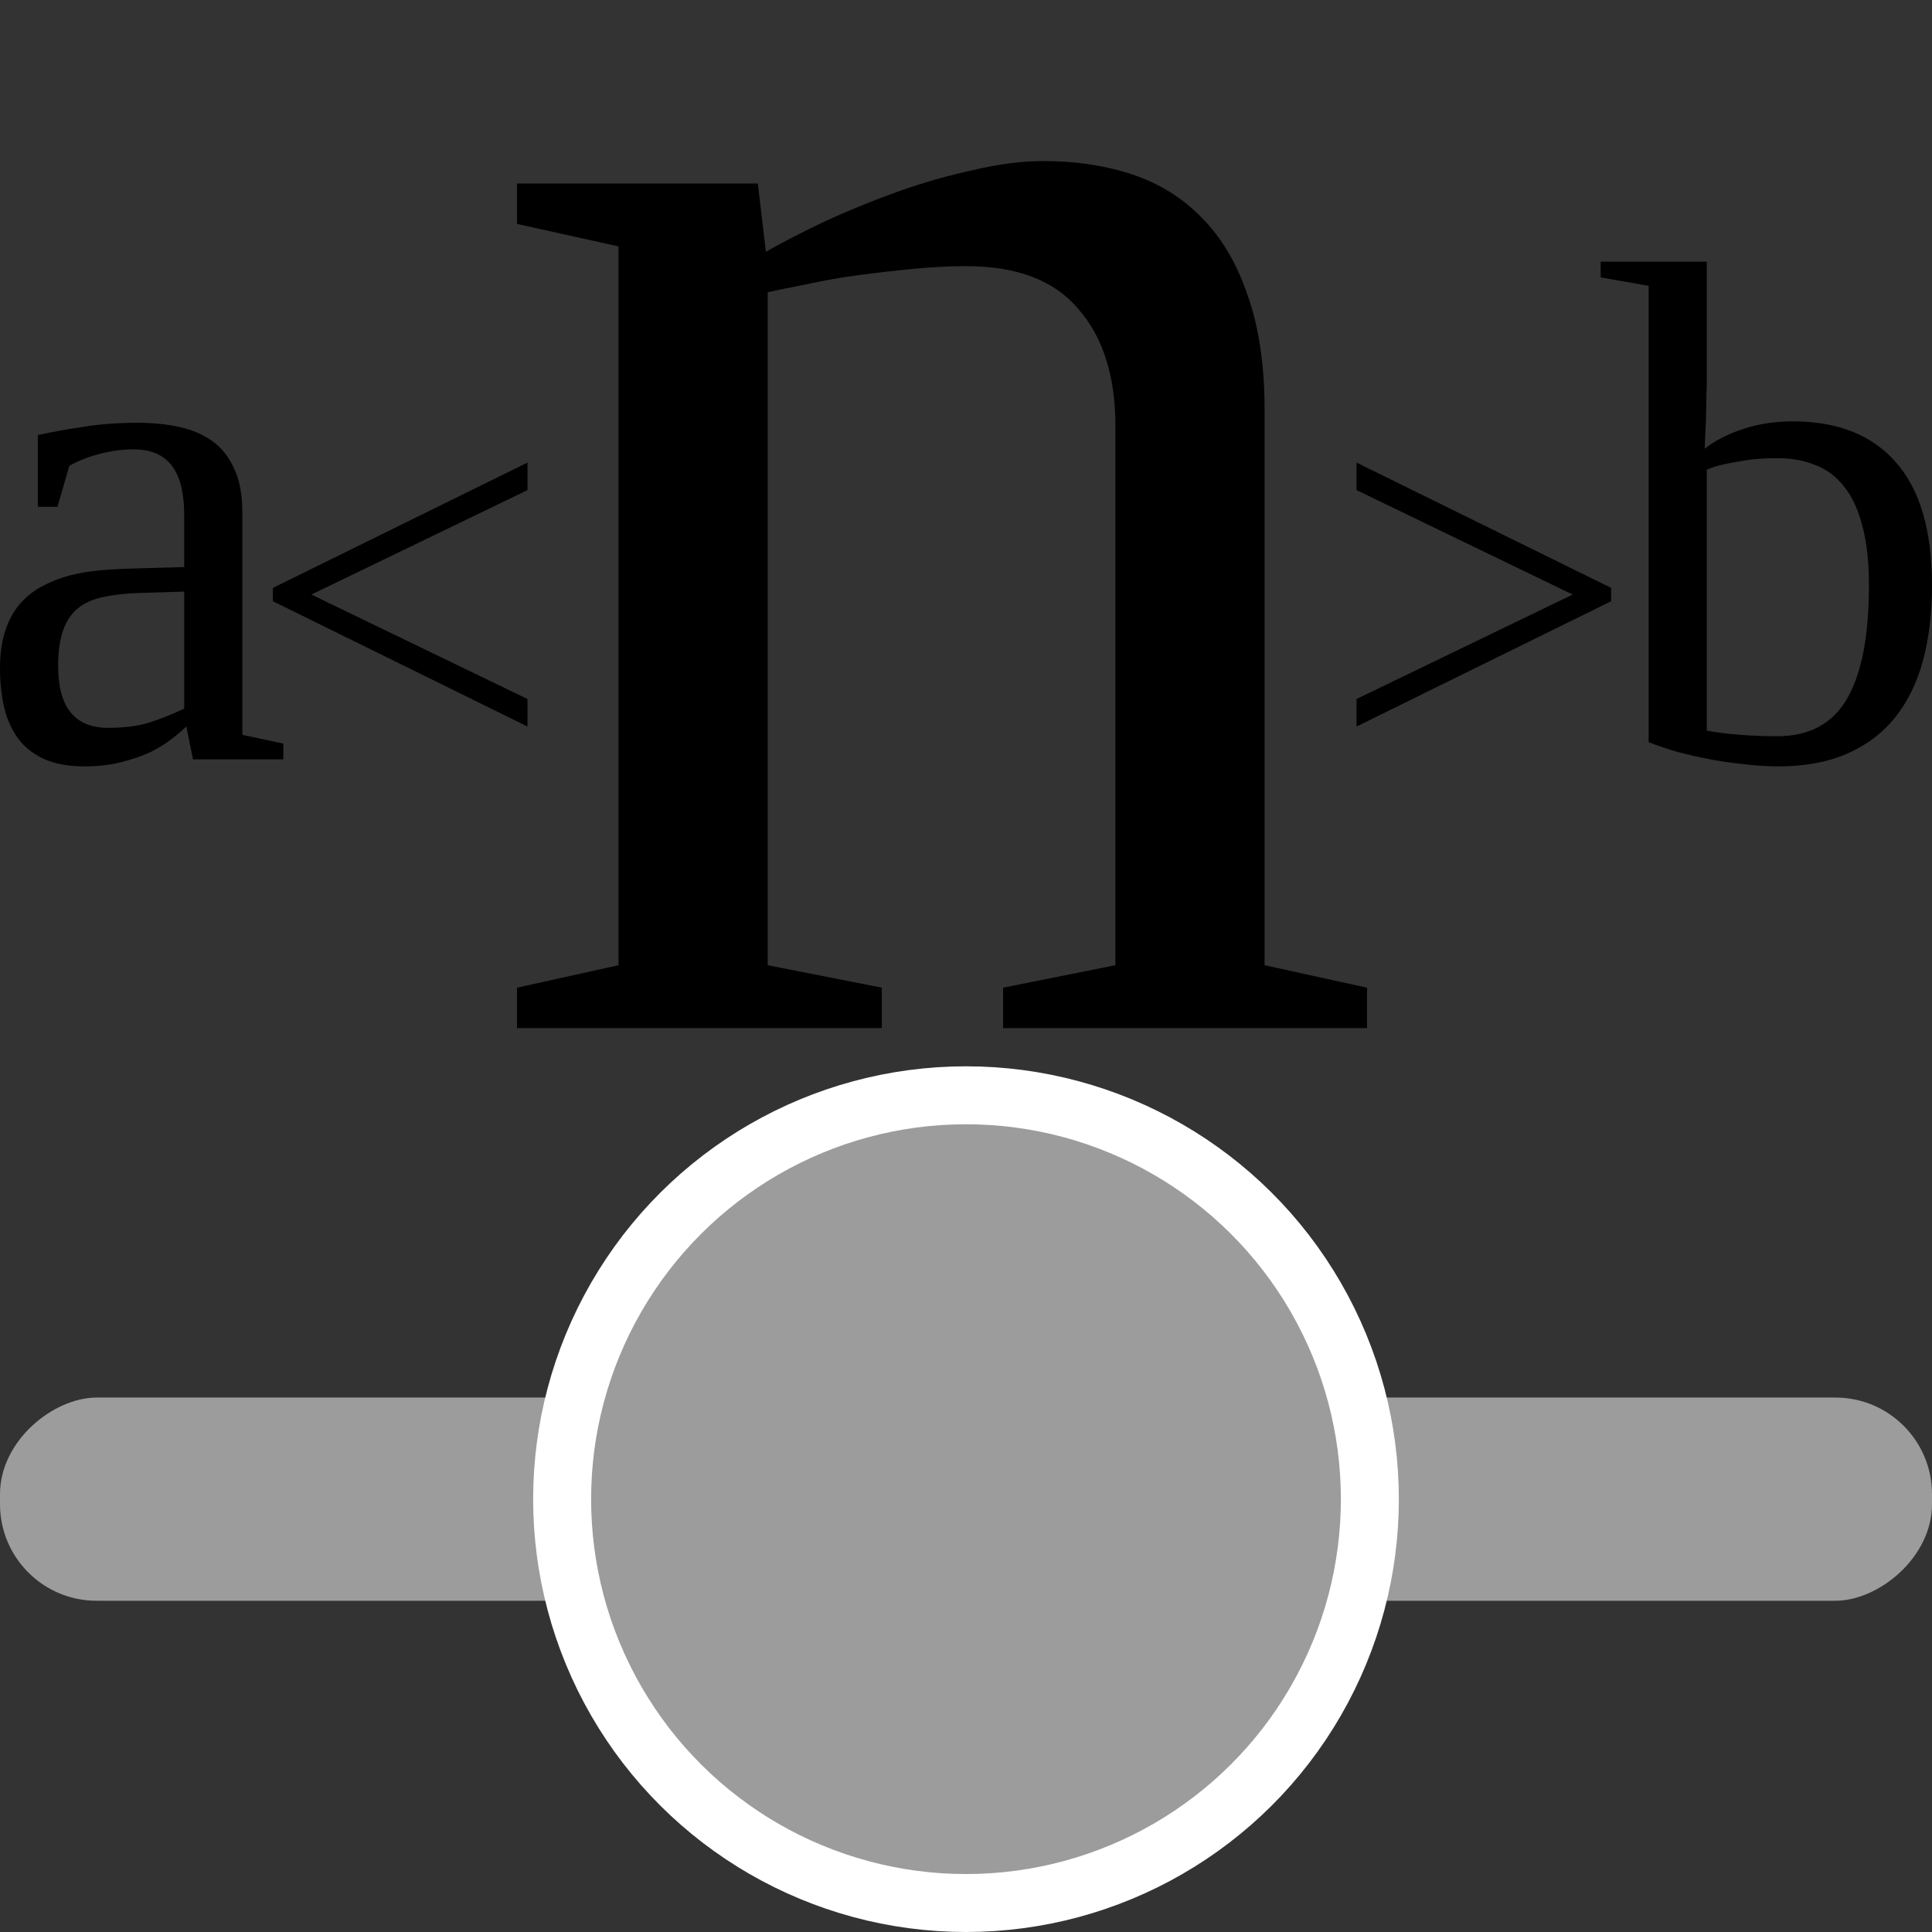 <?xml version="1.0" encoding="UTF-8" standalone="no"?>
<svg
   xmlns:dc="http://purl.org/dc/elements/1.1/"
   xmlns:cc="http://creativecommons.org/ns#"
   xmlns:rdf="http://www.w3.org/1999/02/22-rdf-syntax-ns#"
   xmlns:svg="http://www.w3.org/2000/svg"
   xmlns="http://www.w3.org/2000/svg"
   xmlns:sodipodi="http://sodipodi.sourceforge.net/DTD/sodipodi-0.dtd"
   xmlns:inkscape="http://www.inkscape.org/namespaces/inkscape"
   version="1.0"
   width="100"
   height="100"
   id="svg2"
   inkscape:version="1.0.1 (3bc2e813f5, 2020-09-07)"
   sodipodi:docname="ifValueInRange.svg">
  <rect width="100%" height="100%" fill="#333333" stroke="none"/>
  <sodipodi:namedview
     pagecolor="#ffffff"
     bordercolor="#666666"
     borderopacity="1"
     objecttolerance="10"
     gridtolerance="10"
     guidetolerance="10"
     inkscape:pageopacity="0"
     inkscape:pageshadow="2"
     inkscape:window-width="1920"
     inkscape:window-height="1531"
     id="namedview3048"
     showgrid="false"
     inkscape:zoom="8.0000002"
     inkscape:cx="39.635532"
     inkscape:cy="60.611668"
     inkscape:window-x="1920"
     inkscape:window-y="32"
     inkscape:window-maximized="0"
     inkscape:current-layer="svg2"
     showguides="false"
     inkscape:document-rotation="0" />
  <defs
     id="defs4" />
  <g
     id="g833"
     transform="rotate(-90,63.798,63.798)">
    <rect
       style="opacity:1;fill:#9c9c9c;fill-opacity:1;stroke:none;stroke-width:1.002;stroke-miterlimit:4;stroke-dasharray:none;stroke-dashoffset:0;stroke-opacity:1"
       id="rect818"
       width="10.518"
       height="100"
       x="44.741"
       y="0"
       rx="5"
       ry="5" />
    <circle
       style="opacity:1;fill:#9c9c9c;fill-opacity:1;stroke:#ffffff;stroke-width:3;stroke-miterlimit:4;stroke-dasharray:none;stroke-dashoffset:0;stroke-opacity:1"
       id="path812"
       cx="50"
       cy="50"
       r="20.904" />
  </g>
  <g
     aria-label="n"
     id="text837"
     style="font-size:95.244px;line-height:1.25;font-family:'Liberation Serif';-inkscape-font-specification:'Liberation Serif';letter-spacing:0px;word-spacing:0px;stroke-width:1">
    <path
       d="m 39.643,13.032 q 1.302,-0.744 3.069,-1.581 1.814,-0.837 3.767,-1.535 1.953,-0.698 3.907,-1.116 1.953,-0.465 3.627,-0.465 2.511,0 4.604,0.698 2.093,0.698 3.581,2.232 1.535,1.535 2.372,4 0.884,2.465 0.884,5.953 v 28.741 l 5.302,1.163 v 2.093 H 51.921 v -2.093 l 5.813,-1.163 V 22.054 q 0,-3.86 -1.907,-6.046 -1.86,-2.232 -5.813,-2.232 -1.302,0 -2.744,0.14 -1.442,0.14 -2.837,0.326 -1.395,0.186 -2.651,0.465 -1.209,0.233 -2.046,0.419 v 34.833 l 5.906,1.163 v 2.093 H 26.761 v -2.093 l 5.255,-1.163 V 12.753 L 26.761,11.591 V 9.498 h 12.464 z"
       style="stroke-width:1"
       id="path855" />
  </g>
  <g
     aria-label="&lt;"
     id="text841"
     style="font-size:28.319px;line-height:1.25;font-family:'Liberation Serif';-inkscape-font-specification:'Liberation Serif';letter-spacing:0px;word-spacing:0px;stroke-width:1">
    <path
       d="M 14.125,31.12 V 30.429 L 27.303,23.943 v 1.424 L 16.116,30.774 27.303,36.181 v 1.424 z"
       style="stroke-width:1"
       id="path858" />
  </g>
  <g
     aria-label="&gt;"
     id="text845"
     style="font-size:28.319px;line-height:1.25;font-family:'Liberation Serif';-inkscape-font-specification:'Liberation Serif';letter-spacing:0px;word-spacing:0px;stroke-width:1">
    <path
       d="M 70.214,37.605 V 36.181 L 81.401,30.774 70.214,25.368 v -1.424 l 13.178,6.485 v 0.691 z"
       style="stroke-width:1"
       id="path861" />
  </g>
  <g
     aria-label="a"
     id="text849"
     style="font-size:37.128px;line-height:1.25;font-family:'Liberation Serif';-inkscape-font-specification:'Liberation Serif';letter-spacing:0px;word-spacing:0px;stroke-width:1">
    <path
       d="m 7.125,21.882 q 1.16,0 2.157,0.218 0.997,0.218 1.722,0.743 0.725,0.526 1.124,1.432 0.417,0.888 0.417,2.248 v 11.512 l 2.121,0.453 v 0.816 H 9.989 L 9.645,37.6 q -0.272,0.272 -0.743,0.635 -0.453,0.363 -1.106,0.689 -0.653,0.308 -1.523,0.526 -0.852,0.218 -1.904,0.218 -1.233,0 -2.085,-0.381 Q 1.45,38.905 0.943,38.234 0.435,37.545 0.218,36.621 2.9802322e-8,35.678 2.9802322e-8,34.59 q 0,-1.124 0.272,-1.94 0.272,-0.834 0.761,-1.396 0.489,-0.562 1.142,-0.906 0.671,-0.363 1.432,-0.562 0.78,-0.199 1.632,-0.272 0.87,-0.073 1.74,-0.091 l 2.556,-0.073 V 26.686 q 0,-0.761 -0.127,-1.378 Q 9.282,24.674 8.974,24.221 8.684,23.767 8.176,23.514 7.669,23.26 6.907,23.26 q -0.87,0 -1.759,0.236 -0.888,0.236 -1.559,0.616 L 2.973,26.233 H 1.958 V 22.517 Q 3.136,22.263 4.387,22.081 5.656,21.882 7.125,21.882 Z m 2.411,8.738 -2.375,0.073 q -1.07,0.036 -1.849,0.218 -0.78,0.163 -1.287,0.58 -0.508,0.417 -0.761,1.142 -0.254,0.725 -0.254,1.849 0,3.191 2.592,3.191 1.233,0 2.121,-0.272 Q 8.629,37.11 9.536,36.675 Z"
       style="stroke-width:1"
       id="path864" />
  </g>
  <g
     aria-label="b"
     id="text853"
     style="font-size:37.128px;line-height:1.25;font-family:'Liberation Serif';-inkscape-font-specification:'Liberation Serif';letter-spacing:0px;word-spacing:0px;stroke-width:1">
    <path
       d="m 96.737,30.312 q 0,-1.849 -0.344,-3.1 -0.326,-1.269 -0.961,-2.049 -0.616,-0.78 -1.505,-1.106 -0.87,-0.344 -1.94,-0.344 -0.435,0 -0.943,0.036 -0.489,0.036 -0.979,0.127 -0.489,0.073 -0.943,0.181 -0.453,0.109 -0.78,0.254 v 13.506 q 0.761,0.145 1.74,0.218 0.979,0.073 1.904,0.073 2.502,0 3.626,-1.958 1.124,-1.958 1.124,-5.838 z M 85.334,14.794 82.85,14.359 v -0.816 h 5.493 v 6.091 q 0,0.344 -0.018,0.798 0,0.435 -0.018,0.925 0,0.471 -0.036,0.961 -0.018,0.471 -0.036,0.906 0.816,-0.635 1.976,-1.015 1.178,-0.399 2.592,-0.399 3.481,0 5.33,2.121 1.867,2.103 1.867,6.381 0,2.157 -0.471,3.898 -0.471,1.722 -1.45,2.937 -0.979,1.215 -2.484,1.867 -1.487,0.653 -3.535,0.653 -0.87,0 -1.777,-0.109 -0.888,-0.091 -1.759,-0.254 -0.87,-0.163 -1.686,-0.381 -0.816,-0.236 -1.505,-0.508 z"
       style="stroke-width:1"
       id="path867" />
  </g>
</svg>
